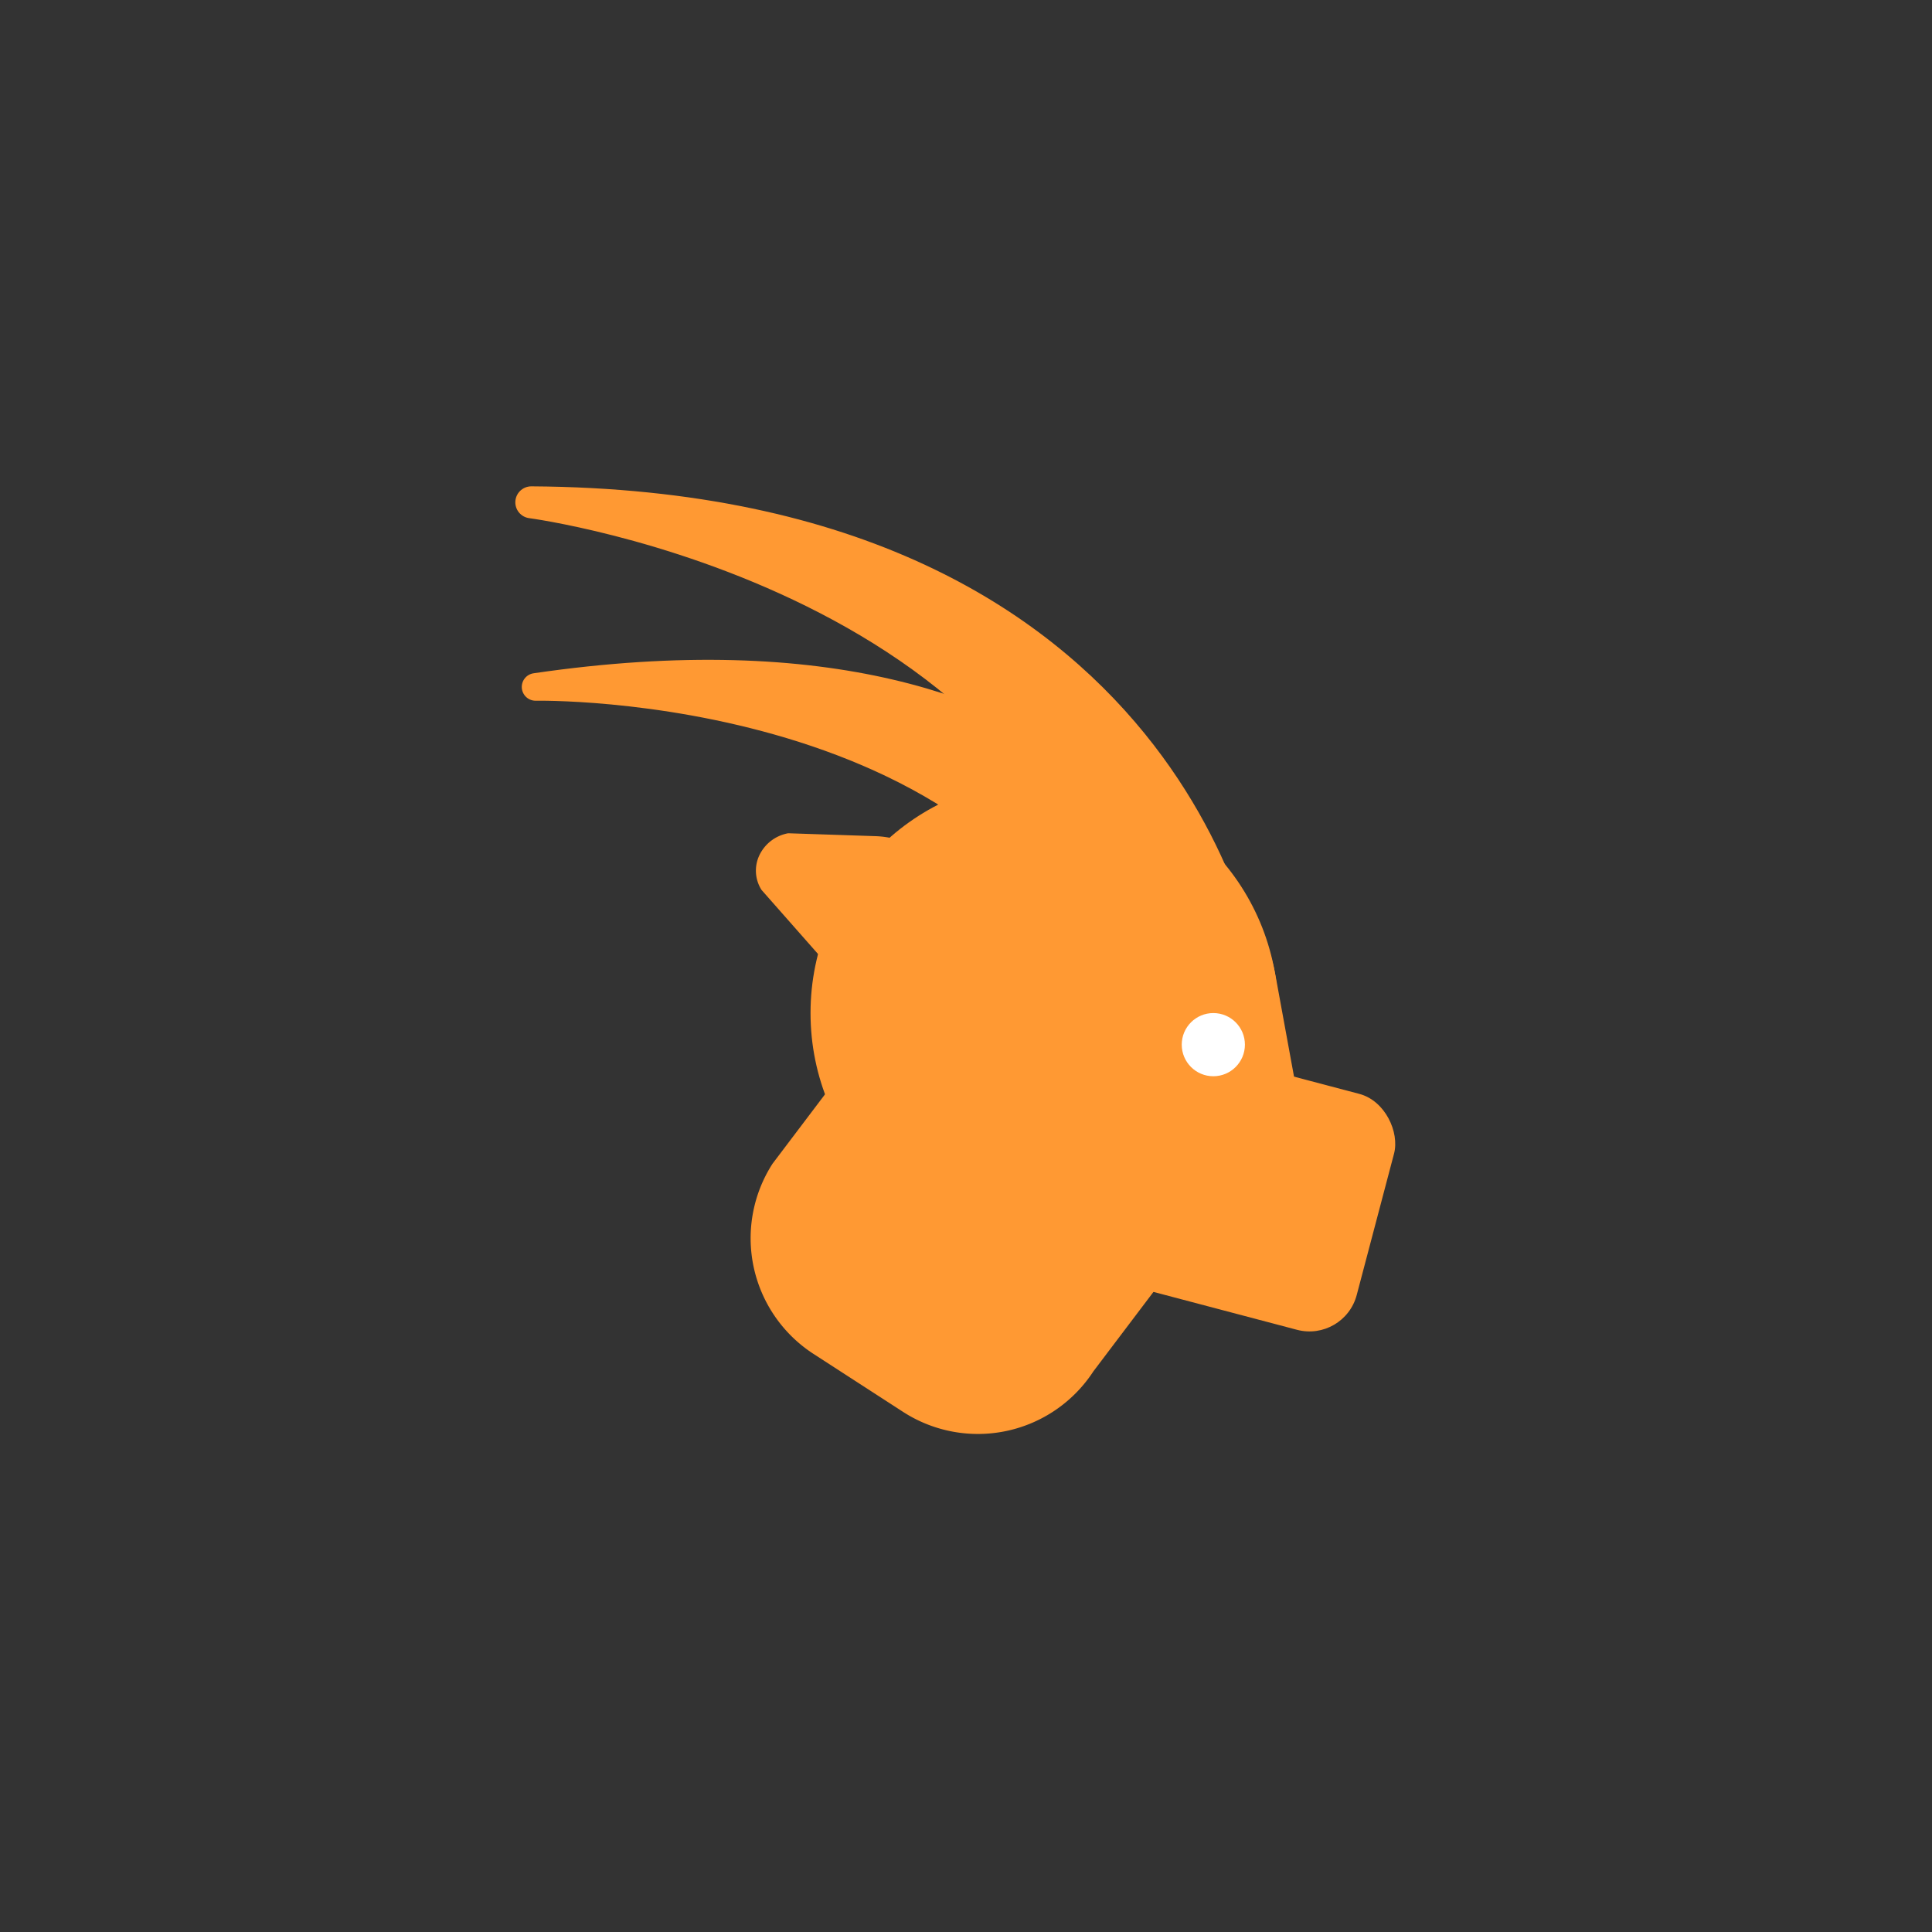 <svg xmlns="http://www.w3.org/2000/svg" width="200" height="200" viewBox="0 0 200 200">
  <rect x="0" y="0" width="200" height="200" fill="#333333" stroke="none"/>
  <g id="img-capricorn_h" transform="translate(-1909 1902)">
    <rect id="Rectangle_6" data-name="Rectangle 6" width="200" height="200" transform="translate(1909 -1902)" fill="rgba(217,217,217,0)"/>
    <g id="组_10" data-name="组 10" transform="translate(1468.379 -2341.772)">
      <path id="路径_18" data-name="路径 18" d="M568.816,569.884H542.954a7.781,7.781,0,0,1-7.758-7.758V540.943a7.781,7.781,0,0,1,7.758-7.759h21.983c4.267,0,6.681,1.847,7.758,7.759l3.879,21.183A7.781,7.781,0,0,1,568.816,569.884Z" fill="#f93" stroke="rgba(0,0,0,0)" stroke-width="1"/>
      <rect id="矩形_3" data-name="矩形 3" width="31.829" height="25.259" rx="5.06" transform="translate(555.449 546.177) rotate(14.788)" fill="#f93" stroke="rgba(0,0,0,0)" stroke-width="1"/>
      <path id="路径_19" data-name="路径 19" d="M562.606,570.1l-8.8,11.635a14.266,14.266,0,0,1-19.67,4.213l-9.331-6.039a14.266,14.266,0,0,1-4.212-19.67l8.8-11.636a14.266,14.266,0,0,1,19.671-4.212l9.33,6.039A14.265,14.265,0,0,1,562.606,570.1Z" fill="#f93" stroke="rgba(0,0,0,0)" stroke-width="1"/>
      <circle id="椭圆_6" data-name="椭圆 6" cx="24.215" cy="24.215" r="24.215" transform="translate(524.527 520.429)" fill="#f93" stroke="rgba(0,0,0,0)" stroke-width="1"/>
      <path id="路径_20" data-name="路径 20" d="M539.713,537.871h0c-2.875,6.091-10.611,4.968-14.278.808l-5.987-6.791a3.716,3.716,0,0,1-.22-3.573h0a4.113,4.113,0,0,1,2.984-2.284l9.048.3C536.8,526.522,542.587,531.779,539.713,537.871Z" fill="#f93" stroke="rgba(0,0,0,0)" stroke-width="1"/>
      <path id="路径_21" data-name="路径 21" d="M569.494,541.364s-6.54-49.183-73.873-49.592c0,0,57.181,7.5,62.626,51.915Z" fill="#f93" stroke="#f93" stroke-linecap="round" stroke-linejoin="round" stroke-width="3.308"/>
      <path id="路径_22" data-name="路径 22" d="M566.578,538.818s-9.8-36.8-70.515-27.935c0,0,49.97-1.017,61.526,34.557Z" fill="#f93" stroke="#f93" stroke-linecap="round" stroke-linejoin="round" stroke-width="2.857"/>
      <circle id="椭圆_7" data-name="椭圆 7" cx="3.27" cy="3.27" r="3.27" transform="translate(562.954 544.644)" fill="#fff"/>
    </g>
  </g>
</svg>
